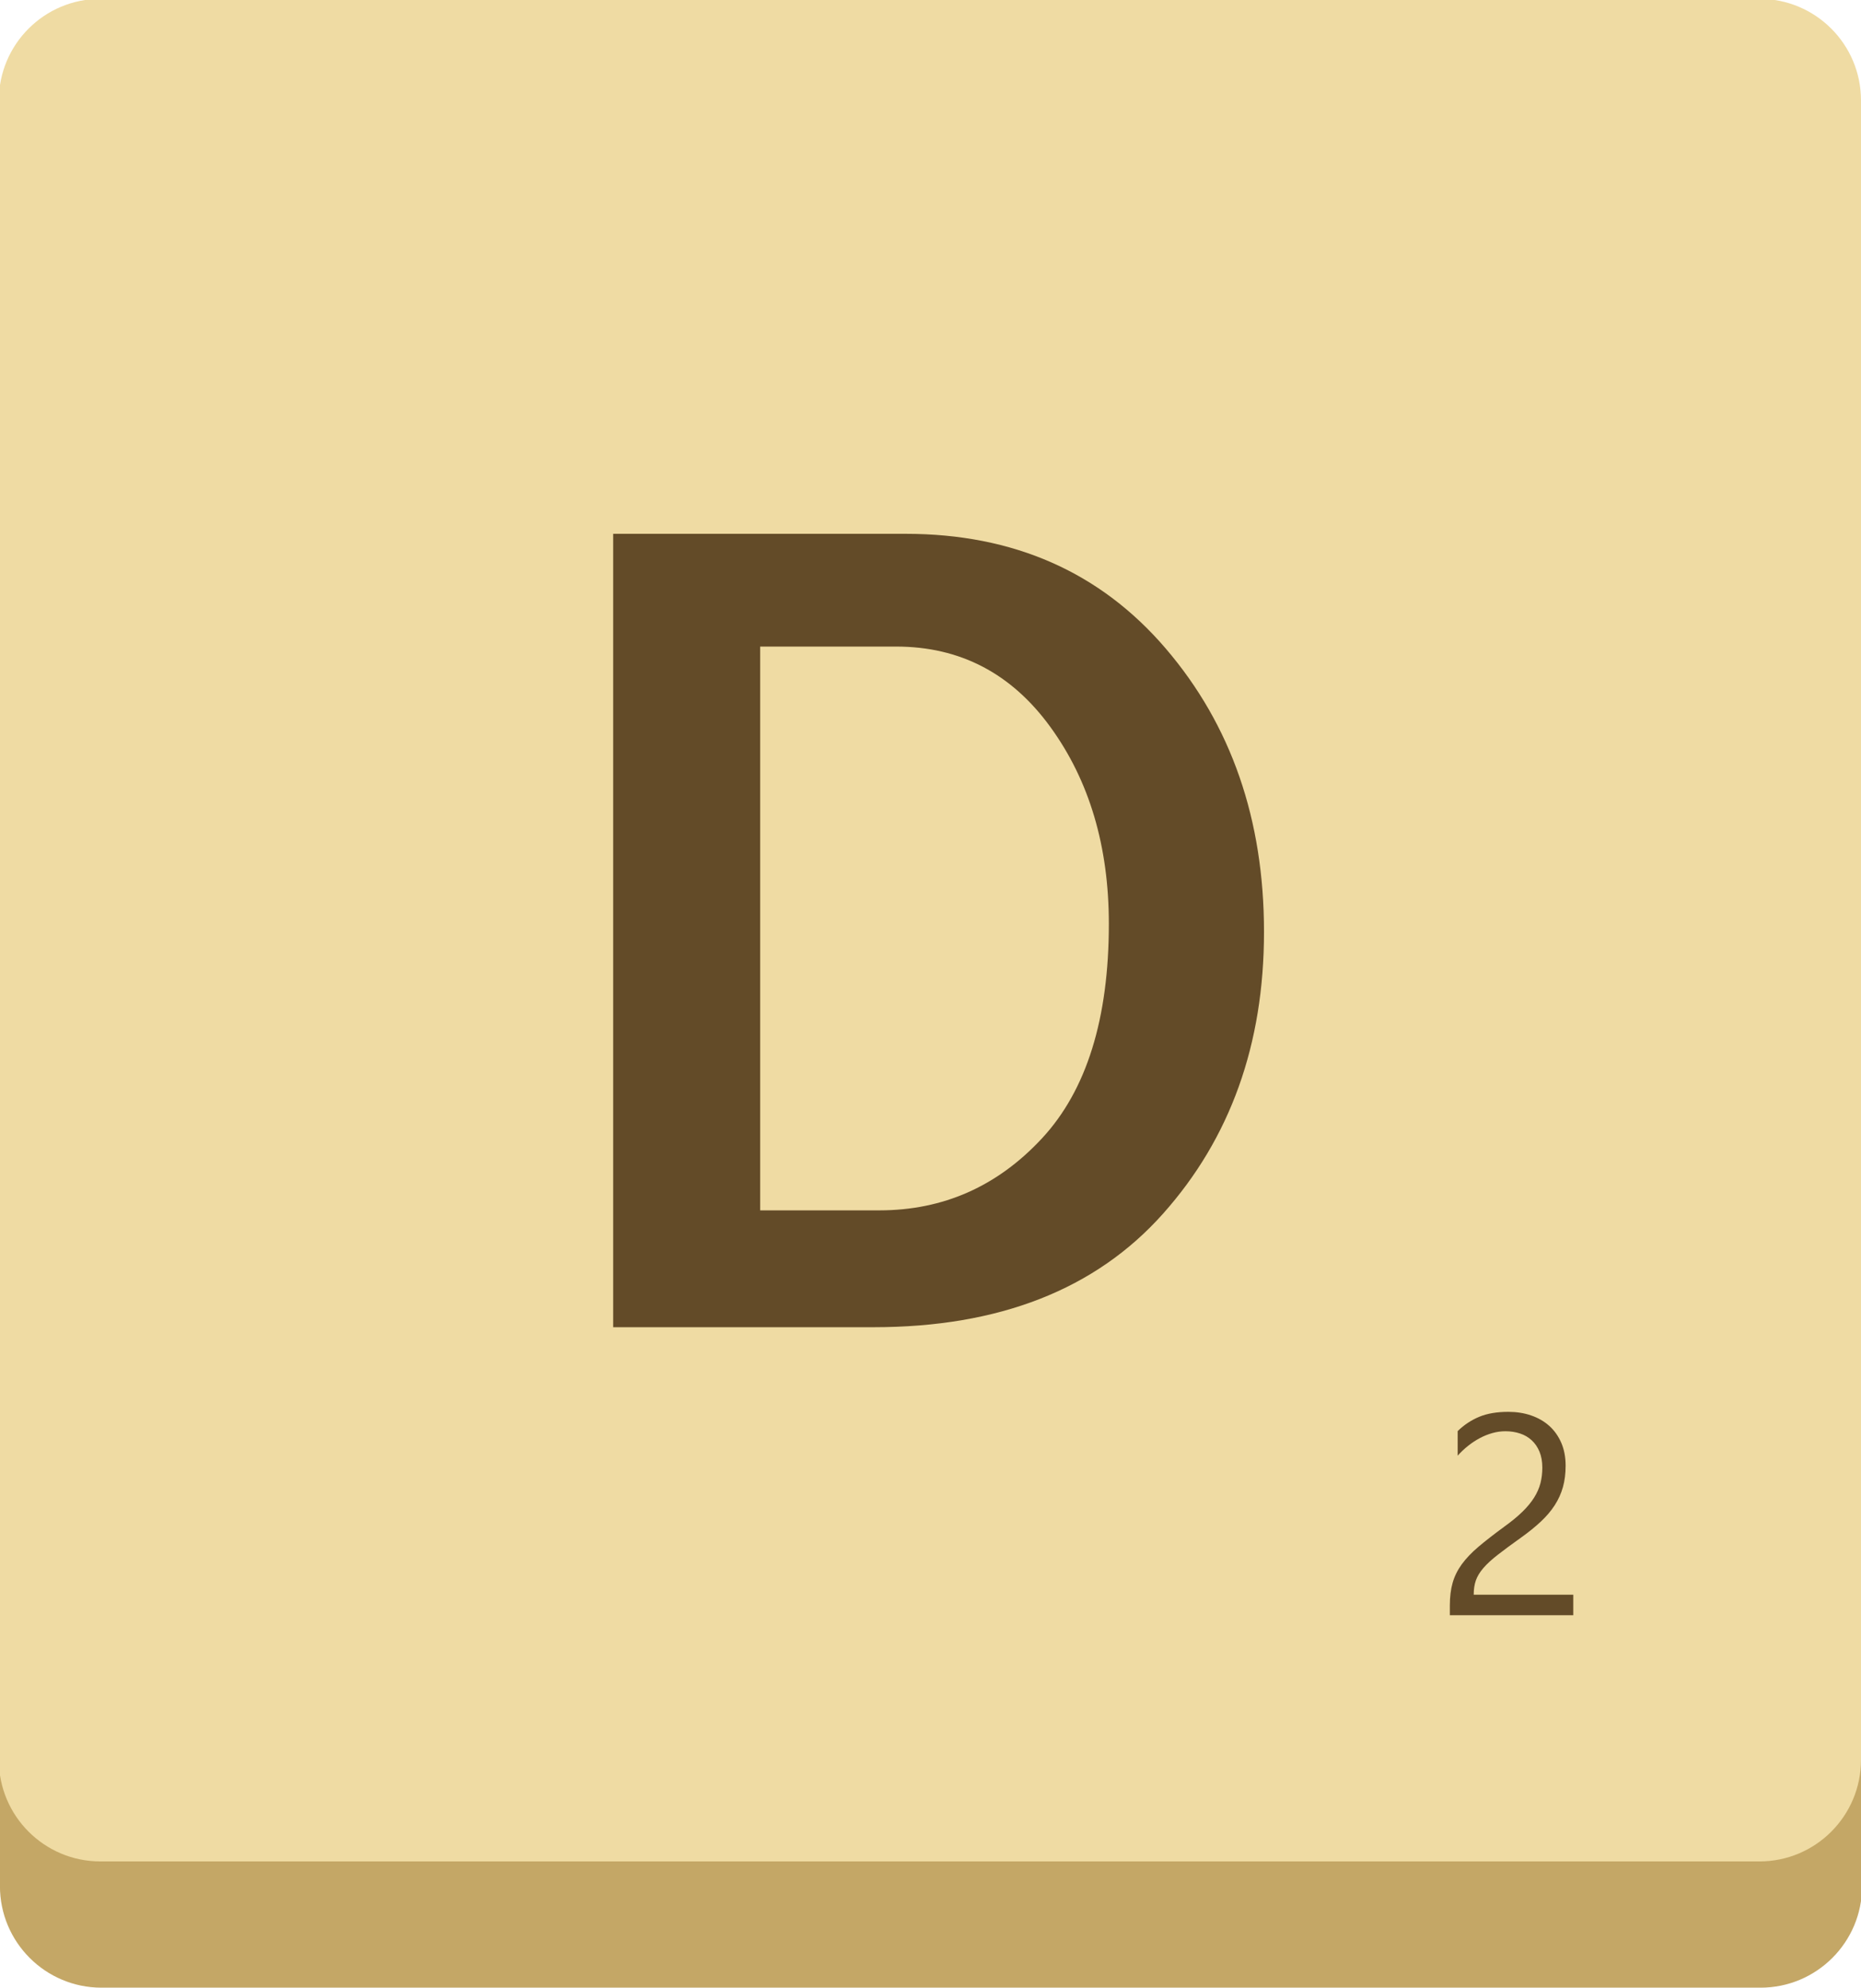 <?xml version="1.0" encoding="UTF-8" standalone="no"?>
<svg
   xmlns:dc="http://purl.org/dc/elements/1.1/"
   xmlns:cc="http://creativecommons.org/ns#"
   xmlns:rdf="http://www.w3.org/1999/02/22-rdf-syntax-ns#"
   xmlns:svg="http://www.w3.org/2000/svg"
   xmlns="http://www.w3.org/2000/svg"
   width="41.282mm"
   height="44.083mm"
   viewBox="0 0 41.282 44.083"
   version="1.1"
   id="svg2869">
  <defs
     id="defs2863" />
  <g
     id="layer1"
     transform="translate(22.155,-2.463)">
    <g
       id="g7045"
       transform="translate(-142.989,-60.136)">
      <g
         id="g669"
         transform="matrix(0.353,0,0,-0.353,123.086,106.681)">
        <path
           d="m 0,0 h 104.253 c 3.525,0 6.383,2.857 6.383,6.383 v 104.253 c 0,3.525 -2.858,6.383 -6.383,6.383 L 0,117.019 c -3.525,0 -6.383,-2.858 -6.383,-6.383 V 6.383 C -6.383,2.857 -3.525,0 0,0"
           style="fill:#c4a766;fill-opacity:1;fill-rule:nonzero;stroke:none"
           id="path671" />
      </g>
      <g
         id="g851"
         transform="matrix(0.353,0,0,-0.353,162.116,101.628)">
        <path
           d="m 0,0 c 0,-3.525 -2.857,-6.383 -6.383,-6.383 h -104.253 c -3.525,0 -6.383,2.858 -6.383,6.383 v 104.253 c 0,3.525 2.858,6.383 6.383,6.383 H -6.383 c 3.526,0 6.383,-2.858 6.383,-6.383 z"
           style="fill:#efdba3;fill-opacity:1;fill-rule:nonzero;stroke:none"
           id="path853" />
      </g>
      <g
         id="g855"
         transform="matrix(0.353,0,0,-0.353,137.697,89.442)">
        <path
           d="m 0,0 h 7.486 c 4.017,0 7.425,1.509 10.225,4.527 2.8,3.019 4.199,7.511 4.199,13.475 0,4.869 -1.223,8.99 -3.67,12.361 -2.447,3.371 -5.678,5.058 -9.694,5.058 H 0 Z M -9.238,-7.341 V 42.505 H 9.13 c 6.792,0 12.244,-2.404 16.359,-7.212 C 29.604,30.484 31.66,24.551 31.66,17.492 31.66,10.431 29.543,4.527 25.307,-0.219 21.07,-4.967 15.009,-7.341 7.121,-7.341 Z"
           style="fill:#634b28;fill-opacity:1;fill-rule:nonzero;stroke:none"
           id="path857" />
      </g>
      <g
         id="g859"
         transform="matrix(0.353,0,0,-0.353,155.047,95.148)">
        <path
           d="M 0,0 C 0,0.385 -0.061,0.722 -0.18,1.008 -0.3,1.294 -0.464,1.532 -0.671,1.722 -0.878,1.913 -1.122,2.054 -1.402,2.146 -1.684,2.24 -1.987,2.287 -2.313,2.287 -2.594,2.287 -2.869,2.25 -3.138,2.173 -3.407,2.098 -3.668,1.993 -3.923,1.858 -4.177,1.724 -4.422,1.563 -4.658,1.376 -4.895,1.189 -5.115,0.981 -5.32,0.754 v 1.542 c 0.403,0.392 0.854,0.691 1.353,0.898 0.501,0.208 1.111,0.312 1.828,0.312 0.515,0 0.991,-0.074 1.429,-0.224 C -0.272,3.133 0.107,2.916 0.429,2.63 0.751,2.343 1.003,1.99 1.187,1.569 1.371,1.148 1.464,0.667 1.464,0.123 1.464,-0.374 1.407,-0.824 1.293,-1.227 1.179,-1.63 1.007,-2.01 0.775,-2.367 0.545,-2.723 0.253,-3.064 -0.097,-3.392 c -0.35,-0.327 -0.762,-0.66 -1.236,-0.999 -0.59,-0.421 -1.076,-0.779 -1.459,-1.078 -0.383,-0.297 -0.687,-0.576 -0.911,-0.836 -0.225,-0.261 -0.383,-0.521 -0.474,-0.78 -0.09,-0.26 -0.135,-0.56 -0.135,-0.899 h 6.257 v -1.288 h -7.757 v 0.622 c 0,0.537 0.06,1.011 0.177,1.42 0.116,0.408 0.31,0.797 0.577,1.165 0.27,0.368 0.621,0.737 1.057,1.105 0.435,0.367 0.969,0.782 1.6,1.244 0.455,0.328 0.836,0.639 1.142,0.938 0.308,0.298 0.555,0.596 0.741,0.893 0.188,0.299 0.32,0.601 0.4,0.908 C -0.04,-0.67 0,-0.344 0,0"
           style="fill:#634b28;fill-opacity:1;fill-rule:nonzero;stroke:none"
           id="path861" />
      </g>
    </g>
  </g>
</svg>
